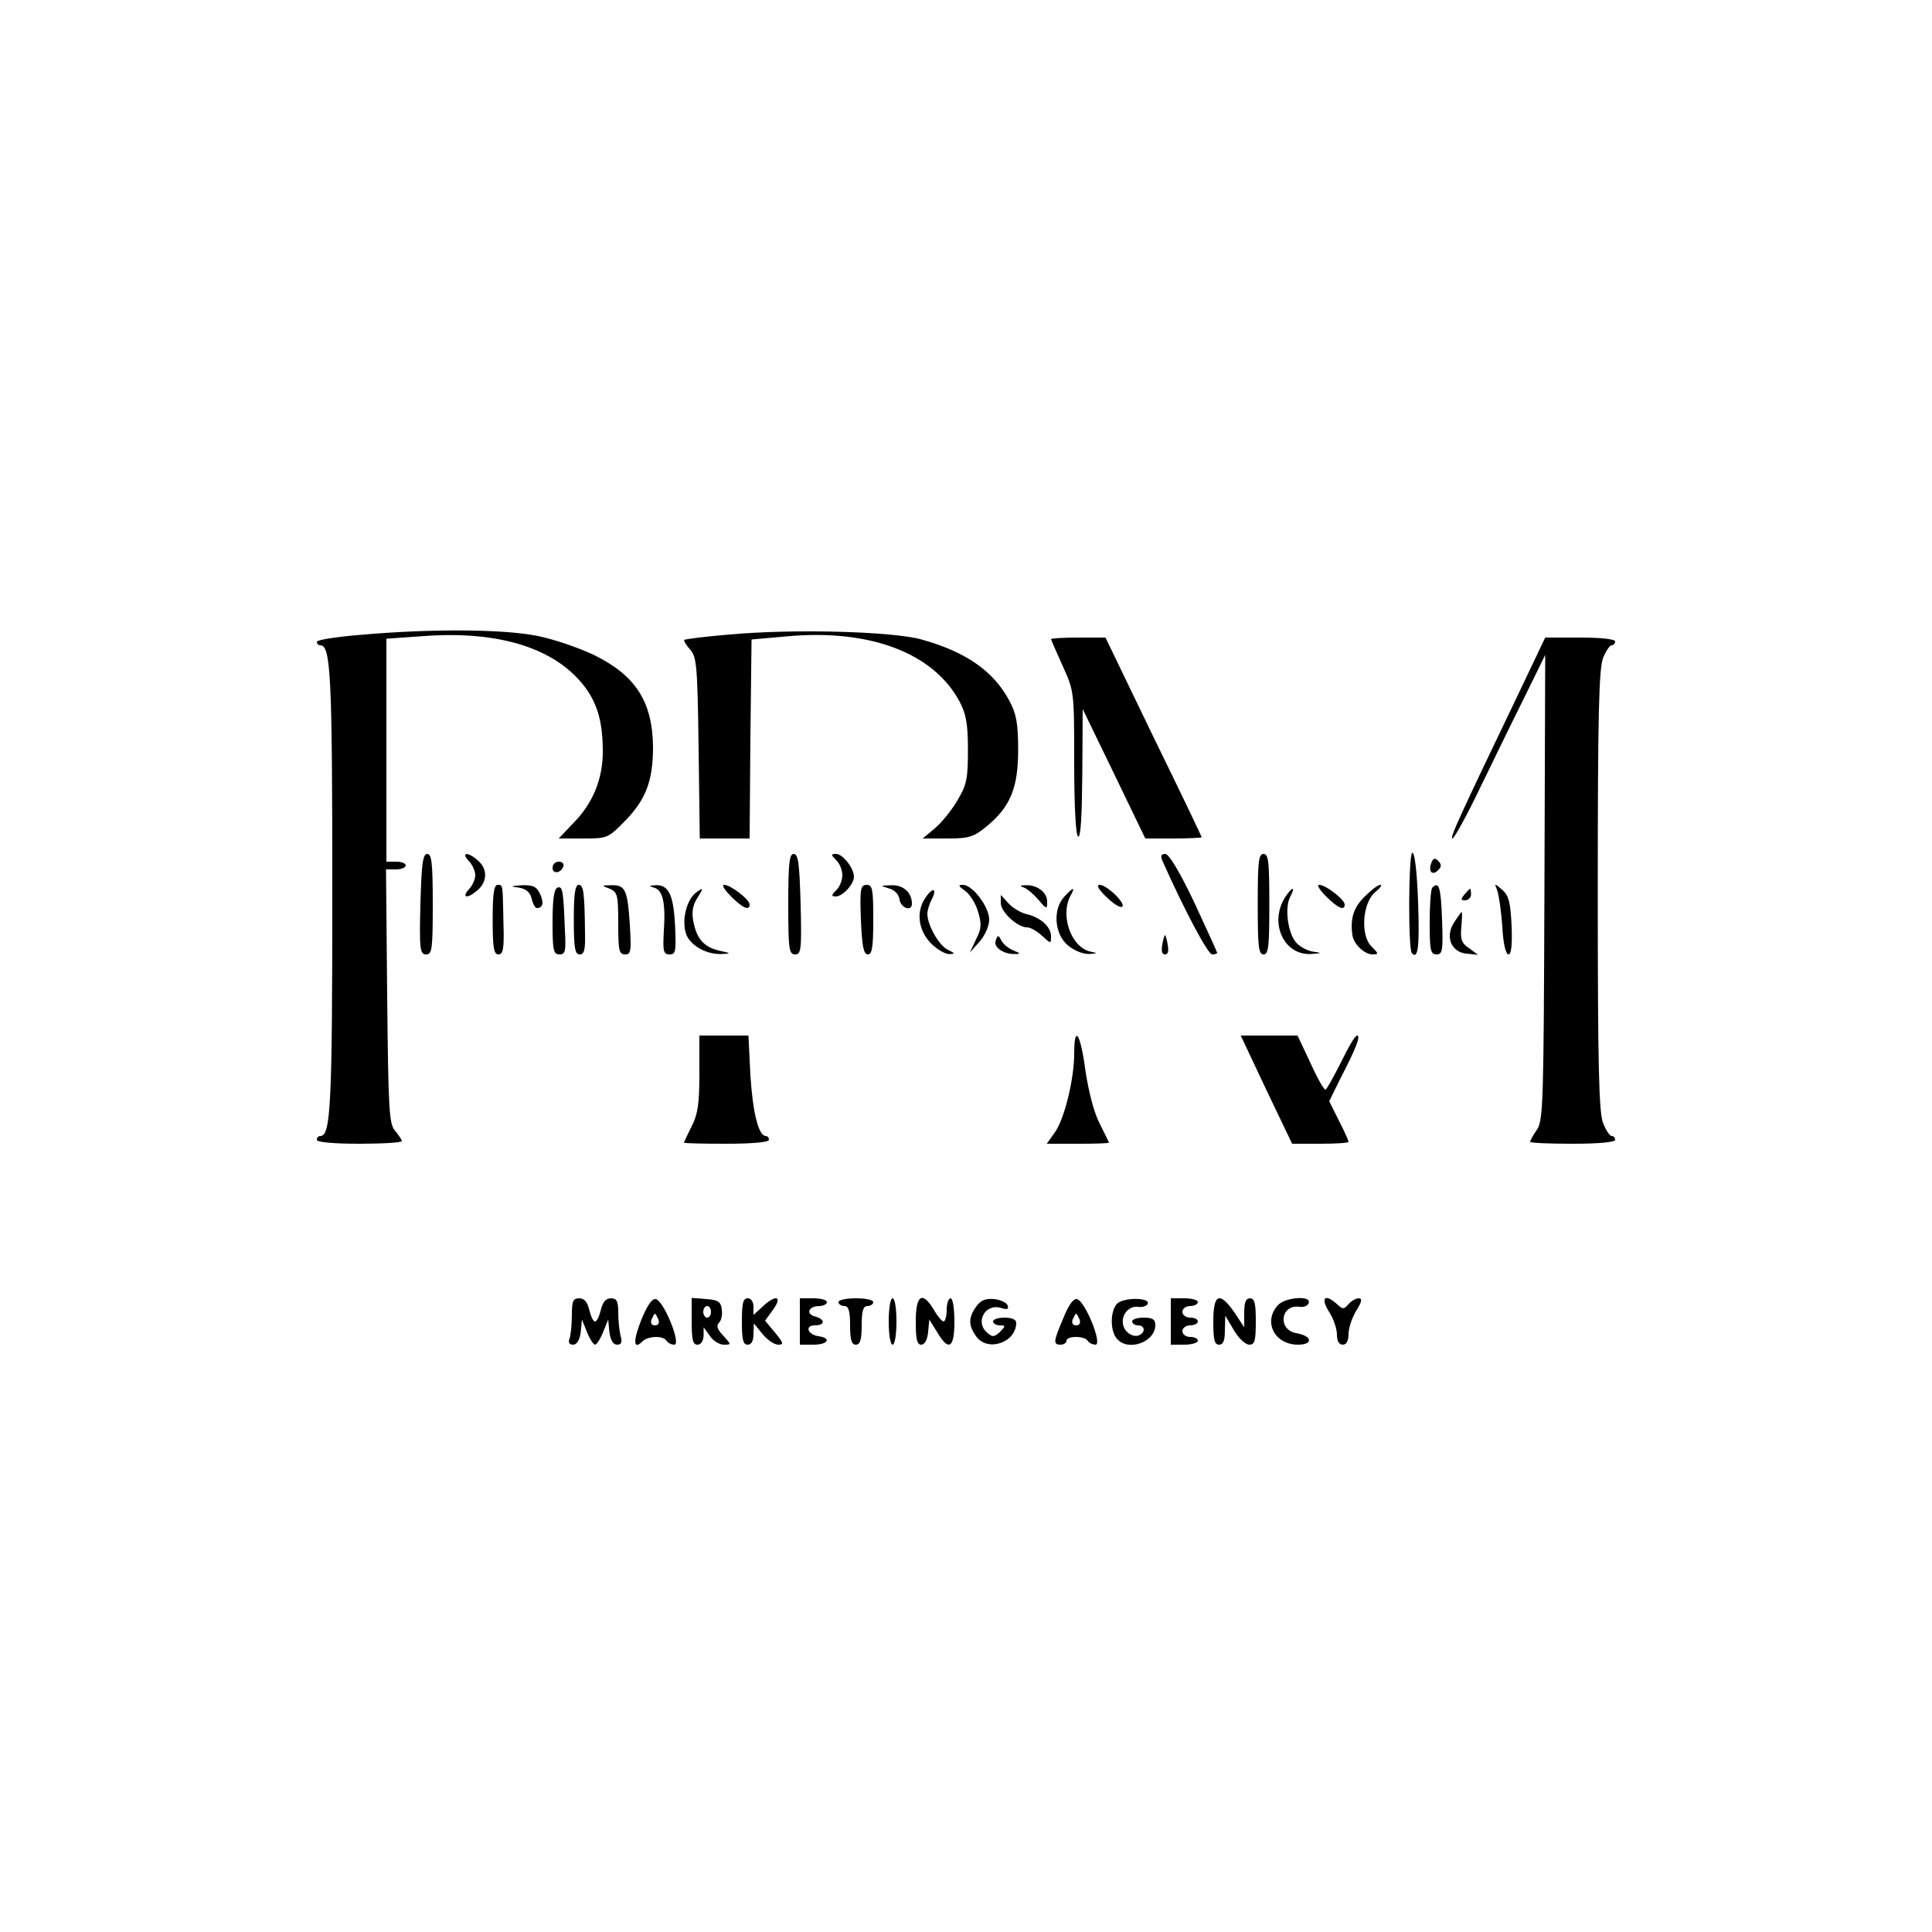 <?xml version="1.0" standalone="no"?>
<!DOCTYPE svg PUBLIC "-//W3C//DTD SVG 20010904//EN"
 "http://www.w3.org/TR/2001/REC-SVG-20010904/DTD/svg10.dtd">
<svg version="1.0" xmlns="http://www.w3.org/2000/svg"
 width="500pt" height="500pt" viewBox="0 0 500 500"
 preserveAspectRatio="xMidYMid meet">

<g transform="translate(0,500) scale(0.1,-0.1)"
fill="#000000" stroke="none">
<path d="M933 3357 c-62 -5 -113 -13 -113 -18 0 -5 4 -9 9 -9 27 0 31 -79 31
-635 0 -556 -4 -635 -31 -635 -5 0 -9 -4 -9 -10 0 -6 43 -10 110 -10 61 0 110
3 110 7 0 3 -8 15 -17 26 -16 17 -18 51 -21 348 l-3 329 26 0 c14 0 25 5 25
10 0 6 -11 10 -25 10 l-25 0 0 289 0 288 99 7 c197 14 342 -33 417 -135 31
-43 44 -90 44 -164 0 -72 -26 -135 -78 -187 l-36 -38 64 0 c63 0 64 1 110 48
52 54 70 103 70 188 -1 118 -45 186 -153 239 -40 19 -107 42 -150 50 -88 17
-276 18 -454 2z"/>
<path d="M1890 3358 c-63 -5 -117 -12 -119 -14 -2 -2 4 -13 15 -25 17 -19 19
-41 22 -255 l3 -234 64 0 65 0 2 258 3 257 90 8 c215 20 380 -42 448 -168 17
-32 22 -57 22 -125 0 -75 -3 -91 -27 -131 -15 -26 -42 -59 -59 -73 l-31 -26
64 0 c56 0 68 4 101 31 62 51 82 100 82 199 0 68 -5 93 -22 125 -41 78 -113
128 -228 160 -75 21 -331 28 -495 13z"/>
<path d="M2720 3346 c0 -2 14 -33 30 -69 30 -66 30 -67 30 -251 0 -112 4 -187
10 -191 7 -4 10 53 11 162 l1 168 81 -167 81 -168 73 0 c40 0 73 2 73 3 0 2
-56 119 -125 260 l-124 257 -71 0 c-38 0 -70 -2 -70 -4z"/>
<path d="M3929 3203 c-152 -317 -178 -373 -170 -373 4 0 36 57 70 128 34 70
86 177 116 237 l54 110 -2 -600 c-2 -554 -3 -603 -19 -628 -10 -14 -18 -29
-18 -32 0 -3 50 -5 110 -5 67 0 110 4 110 10 0 6 -4 10 -9 10 -5 0 -15 15 -22
33 -11 26 -14 142 -14 602 0 460 3 576 14 603 7 17 17 32 22 32 5 0 9 5 9 10
0 6 -37 10 -90 10 l-91 0 -70 -147z"/>
<path d="M3655 2793 c-10 -3 -11 -250 -1 -260 16 -17 20 17 16 133 -3 81 -9
129 -15 127z"/>
<path d="M1088 2660 c-3 -118 -1 -130 15 -130 15 0 17 13 17 130 0 107 -3 130
-14 130 -12 0 -15 -25 -18 -130z"/>
<path d="M1213 2772 c10 -10 17 -27 17 -37 0 -10 -7 -27 -17 -37 -18 -20 -5
-25 19 -5 28 21 31 54 9 76 -26 26 -51 28 -28 3z"/>
<path d="M2040 2660 c0 -117 2 -130 18 -130 15 0 17 12 14 130 -3 105 -6 130
-18 130 -11 0 -14 -23 -14 -130z"/>
<path d="M2164 2774 c9 -8 16 -26 16 -39 0 -13 -7 -31 -16 -39 -13 -13 -13
-16 -1 -16 18 0 47 32 47 51 0 22 -29 59 -46 59 -14 0 -14 -2 0 -16z"/>
<path d="M3008 2773 c57 -128 118 -243 129 -243 7 0 13 2 13 4 0 2 -27 61 -59
130 -38 80 -66 126 -75 126 -11 0 -13 -5 -8 -17z"/>
<path d="M3255 2660 c0 -109 2 -130 15 -130 13 0 15 21 15 130 0 109 -2 130
-15 130 -13 0 -15 -21 -15 -130z"/>
<path d="M3704 2766 c-8 -22 3 -33 18 -18 9 9 9 15 0 24 -9 9 -13 7 -18 -6z"/>
<path d="M1430 2754 c0 -17 22 -14 28 4 2 7 -3 12 -12 12 -9 0 -16 -7 -16 -16z"/>
<path d="M1275 2620 c0 -73 3 -90 15 -90 12 0 15 15 13 78 -2 104 -1 102 -15
102 -10 0 -13 -25 -13 -90z"/>
<path d="M1342 2703 c19 -3 30 -12 34 -29 3 -13 9 -24 13 -24 16 0 19 13 9 36
-9 19 -18 24 -47 23 -30 -2 -32 -3 -9 -6z"/>
<path d="M1443 2703 c-9 -3 -13 -30 -13 -89 0 -73 2 -84 18 -84 15 0 17 9 14
62 -4 105 -6 115 -19 111z"/>
<path d="M1485 2620 c0 -73 3 -90 15 -90 12 0 15 12 14 53 -1 107 -4 127 -16
127 -10 0 -13 -25 -13 -90z"/>
<path d="M1578 2700 c20 -9 22 -16 22 -90 0 -70 2 -80 18 -80 15 0 16 8 12 77
-6 91 -12 103 -48 102 -26 0 -26 -1 -4 -9z"/>
<path d="M1692 2703 c23 -6 31 -38 26 -112 -3 -53 -1 -61 15 -61 16 0 17 8 14
75 -4 80 -17 106 -51 104 -17 -1 -17 -2 -4 -6z"/>
<path d="M1892 2680 c30 -30 48 -38 48 -21 0 13 -49 51 -66 51 -7 0 1 -13 18
-30z"/>
<path d="M2228 2620 c3 -70 7 -90 18 -90 11 0 14 19 14 90 0 79 -2 90 -17 90
-16 0 -18 -10 -15 -90z"/>
<path d="M2300 2701 c15 -4 26 -15 28 -29 3 -22 32 -32 32 -11 0 29 -22 49
-53 48 -30 -1 -30 -1 -7 -8z"/>
<path d="M2497 2695 c13 -9 28 -33 34 -54 10 -32 9 -45 -5 -72 l-16 -34 25 28
c14 16 25 40 25 57 0 33 -43 90 -68 90 -13 0 -12 -3 5 -15z"/>
<path d="M2650 2703 c8 -3 25 -17 37 -31 22 -26 23 -26 23 -5 0 24 -27 44 -57
42 -14 0 -14 -2 -3 -6z"/>
<path d="M2862 2680 c17 -17 35 -29 41 -27 15 5 -38 57 -57 57 -9 0 -4 -11 16
-30z"/>
<path d="M3432 2680 c30 -30 48 -38 48 -21 0 13 -49 51 -66 51 -7 0 1 -13 18
-30z"/>
<path d="M3531 2679 c-28 -28 -37 -56 -31 -99 3 -23 31 -50 52 -50 17 0 16 2
-3 21 -29 29 -23 114 11 141 12 10 18 18 12 18 -6 0 -24 -14 -41 -31z"/>
<path d="M3707 2703 c-4 -3 -7 -44 -7 -90 0 -72 2 -83 18 -83 15 0 17 10 14
90 -3 84 -8 100 -25 83z"/>
<path d="M3875 2695 c4 -11 10 -53 13 -92 2 -45 9 -73 16 -73 7 0 10 23 8 74
-3 60 -7 78 -24 93 -21 18 -21 18 -13 -2z"/>
<path d="M1804 2692 c-32 -21 -44 -93 -21 -123 18 -24 52 -39 84 -38 26 1 26
2 -7 9 -39 10 -57 30 -66 77 -4 23 -1 41 10 58 17 27 17 29 0 17z"/>
<path d="M2396 2678 c-26 -36 -20 -85 13 -119 16 -16 38 -29 48 -28 15 0 15 2
-4 11 -23 11 -53 64 -53 93 0 9 5 25 11 37 15 28 4 34 -15 6z"/>
<path d="M2754 2679 c-30 -33 -25 -96 9 -125 16 -14 39 -23 55 -23 23 2 24 2
5 6 -50 10 -80 92 -53 144 14 25 8 24 -16 -2z"/>
<path d="M3326 2678 c-42 -66 -4 -150 66 -147 29 2 30 3 7 6 -15 2 -35 13 -44
23 -22 24 -31 91 -16 119 15 28 5 27 -13 -1z"/>
<path d="M3790 2685 c-10 -12 -10 -15 2 -15 8 0 15 7 15 15 0 8 -1 15 -2 15
-2 0 -8 -7 -15 -15z"/>
<path d="M2590 2663 c0 -23 43 -63 68 -63 9 0 26 -10 39 -22 23 -21 23 -21 23
-1 0 24 -26 48 -62 57 -15 3 -37 16 -48 28 l-20 22 0 -21z"/>
<path d="M3764 2614 c-25 -37 -9 -78 31 -82 l30 -3 -23 17 c-20 13 -23 24 -20
55 2 22 2 39 1 39 -1 0 -10 -12 -19 -26z"/>
<path d="M2577 2566 c-7 -17 20 -36 50 -35 15 0 14 2 -4 9 -12 5 -26 16 -31
25 -8 16 -10 16 -15 1z"/>
<path d="M3008 2555 c-3 -16 -1 -25 7 -25 8 0 10 9 7 25 -2 14 -6 25 -7 25 -1
0 -5 -11 -7 -25z"/>
<path d="M1810 2222 c0 -78 -4 -106 -20 -137 -11 -22 -20 -41 -20 -42 0 -2 50
-3 110 -3 67 0 110 4 110 10 0 6 -4 10 -8 10 -19 0 -34 61 -40 158 l-5 102
-63 0 -64 0 0 -98z"/>
<path d="M2780 2273 c0 -66 -26 -172 -51 -205 l-20 -28 81 0 c44 0 80 1 80 3
0 1 -11 23 -24 49 -15 29 -29 84 -37 138 -13 97 -29 120 -29 43z"/>
<path d="M3277 2180 l67 -140 73 0 c40 0 73 2 73 5 0 3 -11 28 -25 55 l-25 50
30 61 c40 77 52 109 42 109 -5 0 -23 -31 -42 -70 -19 -38 -37 -70 -40 -70 -4
0 -22 32 -39 70 l-33 70 -73 0 -74 0 66 -140z"/>
<path d="M1480 1596 c0 -24 -3 -51 -6 -60 -4 -10 -1 -16 9 -16 10 0 17 11 20
33 l3 32 13 -32 c7 -18 17 -33 21 -33 4 0 14 15 21 33 l13 32 3 -32 c3 -22 10
-33 20 -33 11 0 14 6 9 23 -3 12 -6 39 -6 60 0 30 -4 37 -19 37 -13 0 -21 -9
-26 -30 -4 -16 -10 -30 -15 -30 -5 0 -11 14 -15 30 -5 21 -13 30 -26 30 -16 0
-19 -7 -19 -44z"/>
<path d="M1660 1585 c-22 -55 -21 -80 2 -57 15 15 55 16 63 2 3 -5 12 -10 20
-10 19 0 -27 114 -48 118 -9 2 -22 -16 -37 -53z m44 0 c3 -9 0 -15 -9 -15 -9
0 -12 6 -9 15 4 8 7 15 9 15 2 0 5 -7 9 -15z"/>
<path d="M1790 1581 c0 -48 3 -61 15 -61 9 0 15 9 16 23 l0 22 16 -22 c8 -13
25 -23 36 -23 20 0 20 0 -1 23 -16 17 -19 26 -11 34 6 6 9 21 7 34 -2 20 -10
25 -40 27 l-38 3 0 -60z m50 24 c0 -8 -4 -15 -10 -15 -5 0 -10 7 -10 15 0 8 5
15 10 15 6 0 10 -7 10 -15z"/>
<path d="M1920 1580 c0 -47 3 -60 15 -60 10 0 15 10 15 28 l1 27 22 -27 c13
-16 31 -28 41 -28 15 0 14 4 -8 31 l-26 31 21 29 c25 35 7 40 -28 7 l-23 -21
0 21 c0 13 -6 22 -15 22 -12 0 -15 -13 -15 -60z"/>
<path d="M2070 1580 l0 -60 35 0 c38 0 48 17 13 22 -28 4 -36 28 -9 28 27 0
27 16 0 23 -25 7 -16 27 12 27 10 0 19 5 19 10 0 6 -16 10 -35 10 l-35 0 0
-60z"/>
<path d="M2170 1630 c0 -5 7 -10 15 -10 11 0 15 -12 15 -50 0 -38 4 -50 15
-50 11 0 15 12 15 50 0 38 4 50 15 50 8 0 15 5 15 10 0 6 -20 10 -45 10 -25 0
-45 -4 -45 -10z"/>
<path d="M2300 1580 c0 -33 4 -60 10 -60 6 0 10 27 10 60 0 33 -4 60 -10 60
-6 0 -10 -27 -10 -60z"/>
<path d="M2370 1580 c0 -45 3 -60 14 -60 9 0 16 12 18 33 l3 32 20 -32 c30
-51 45 -43 45 27 0 33 -4 60 -10 60 -5 0 -10 -13 -10 -30 0 -16 -4 -30 -8 -30
-4 0 -16 14 -25 30 -30 50 -47 39 -47 -30z"/>
<path d="M2526 1618 c-20 -28 -20 -48 0 -76 29 -42 104 -17 104 35 0 8 -12 13
-30 13 -16 0 -30 -4 -30 -10 0 -5 8 -10 17 -10 16 0 16 -1 1 -17 -14 -13 -20
-14 -32 -3 -34 27 -7 78 35 65 15 -5 20 -3 17 6 -3 8 -18 15 -35 17 -23 2 -35
-3 -47 -20z"/>
<path d="M2752 1589 c-26 -61 -27 -69 -7 -69 8 0 15 5 15 10 0 6 11 10 24 10
14 0 28 -4 31 -10 3 -5 12 -10 20 -10 19 0 -27 114 -48 118 -9 2 -22 -16 -35
-49z m42 -4 c3 -9 0 -15 -9 -15 -9 0 -12 6 -9 15 4 8 7 15 9 15 2 0 5 -7 9
-15z"/>
<path d="M2890 1625 c-17 -20 -17 -69 0 -89 28 -35 100 -10 100 35 0 14 -7 19
-30 19 -16 0 -30 -4 -30 -10 0 -5 7 -10 15 -10 17 0 20 -16 6 -24 -15 -10 -39
4 -44 24 -7 26 14 51 38 48 11 -2 22 2 25 7 9 18 -65 18 -80 0z"/>
<path d="M3030 1580 l0 -60 35 0 c19 0 35 5 35 10 0 6 -9 10 -20 10 -11 0 -20
7 -20 15 0 8 9 15 20 15 11 0 20 5 20 10 0 6 -9 10 -20 10 -11 0 -20 7 -20 15
0 8 9 15 20 15 11 0 20 5 20 10 0 6 -16 10 -35 10 l-35 0 0 -60z"/>
<path d="M3140 1580 c0 -47 3 -60 15 -60 11 0 15 11 15 38 l1 37 22 -37 c12
-21 30 -38 40 -38 14 0 17 9 17 60 0 47 -3 60 -15 60 -11 0 -15 -11 -15 -37
l0 -38 -25 38 c-39 56 -55 49 -55 -23z"/>
<path d="M3307 1622 c-39 -43 -8 -102 52 -102 41 0 37 23 -5 30 -48 9 -40 75
9 68 11 -2 22 3 24 10 7 20 -61 15 -80 -6z"/>
<path d="M3439 1606 c12 -18 21 -45 21 -60 0 -16 5 -26 15 -26 10 0 15 10 15
28 0 15 9 42 20 60 15 24 16 32 6 32 -7 0 -19 -7 -26 -15 -12 -14 -15 -14 -30
0 -31 28 -43 17 -21 -19z"/>
</g>
</svg>
